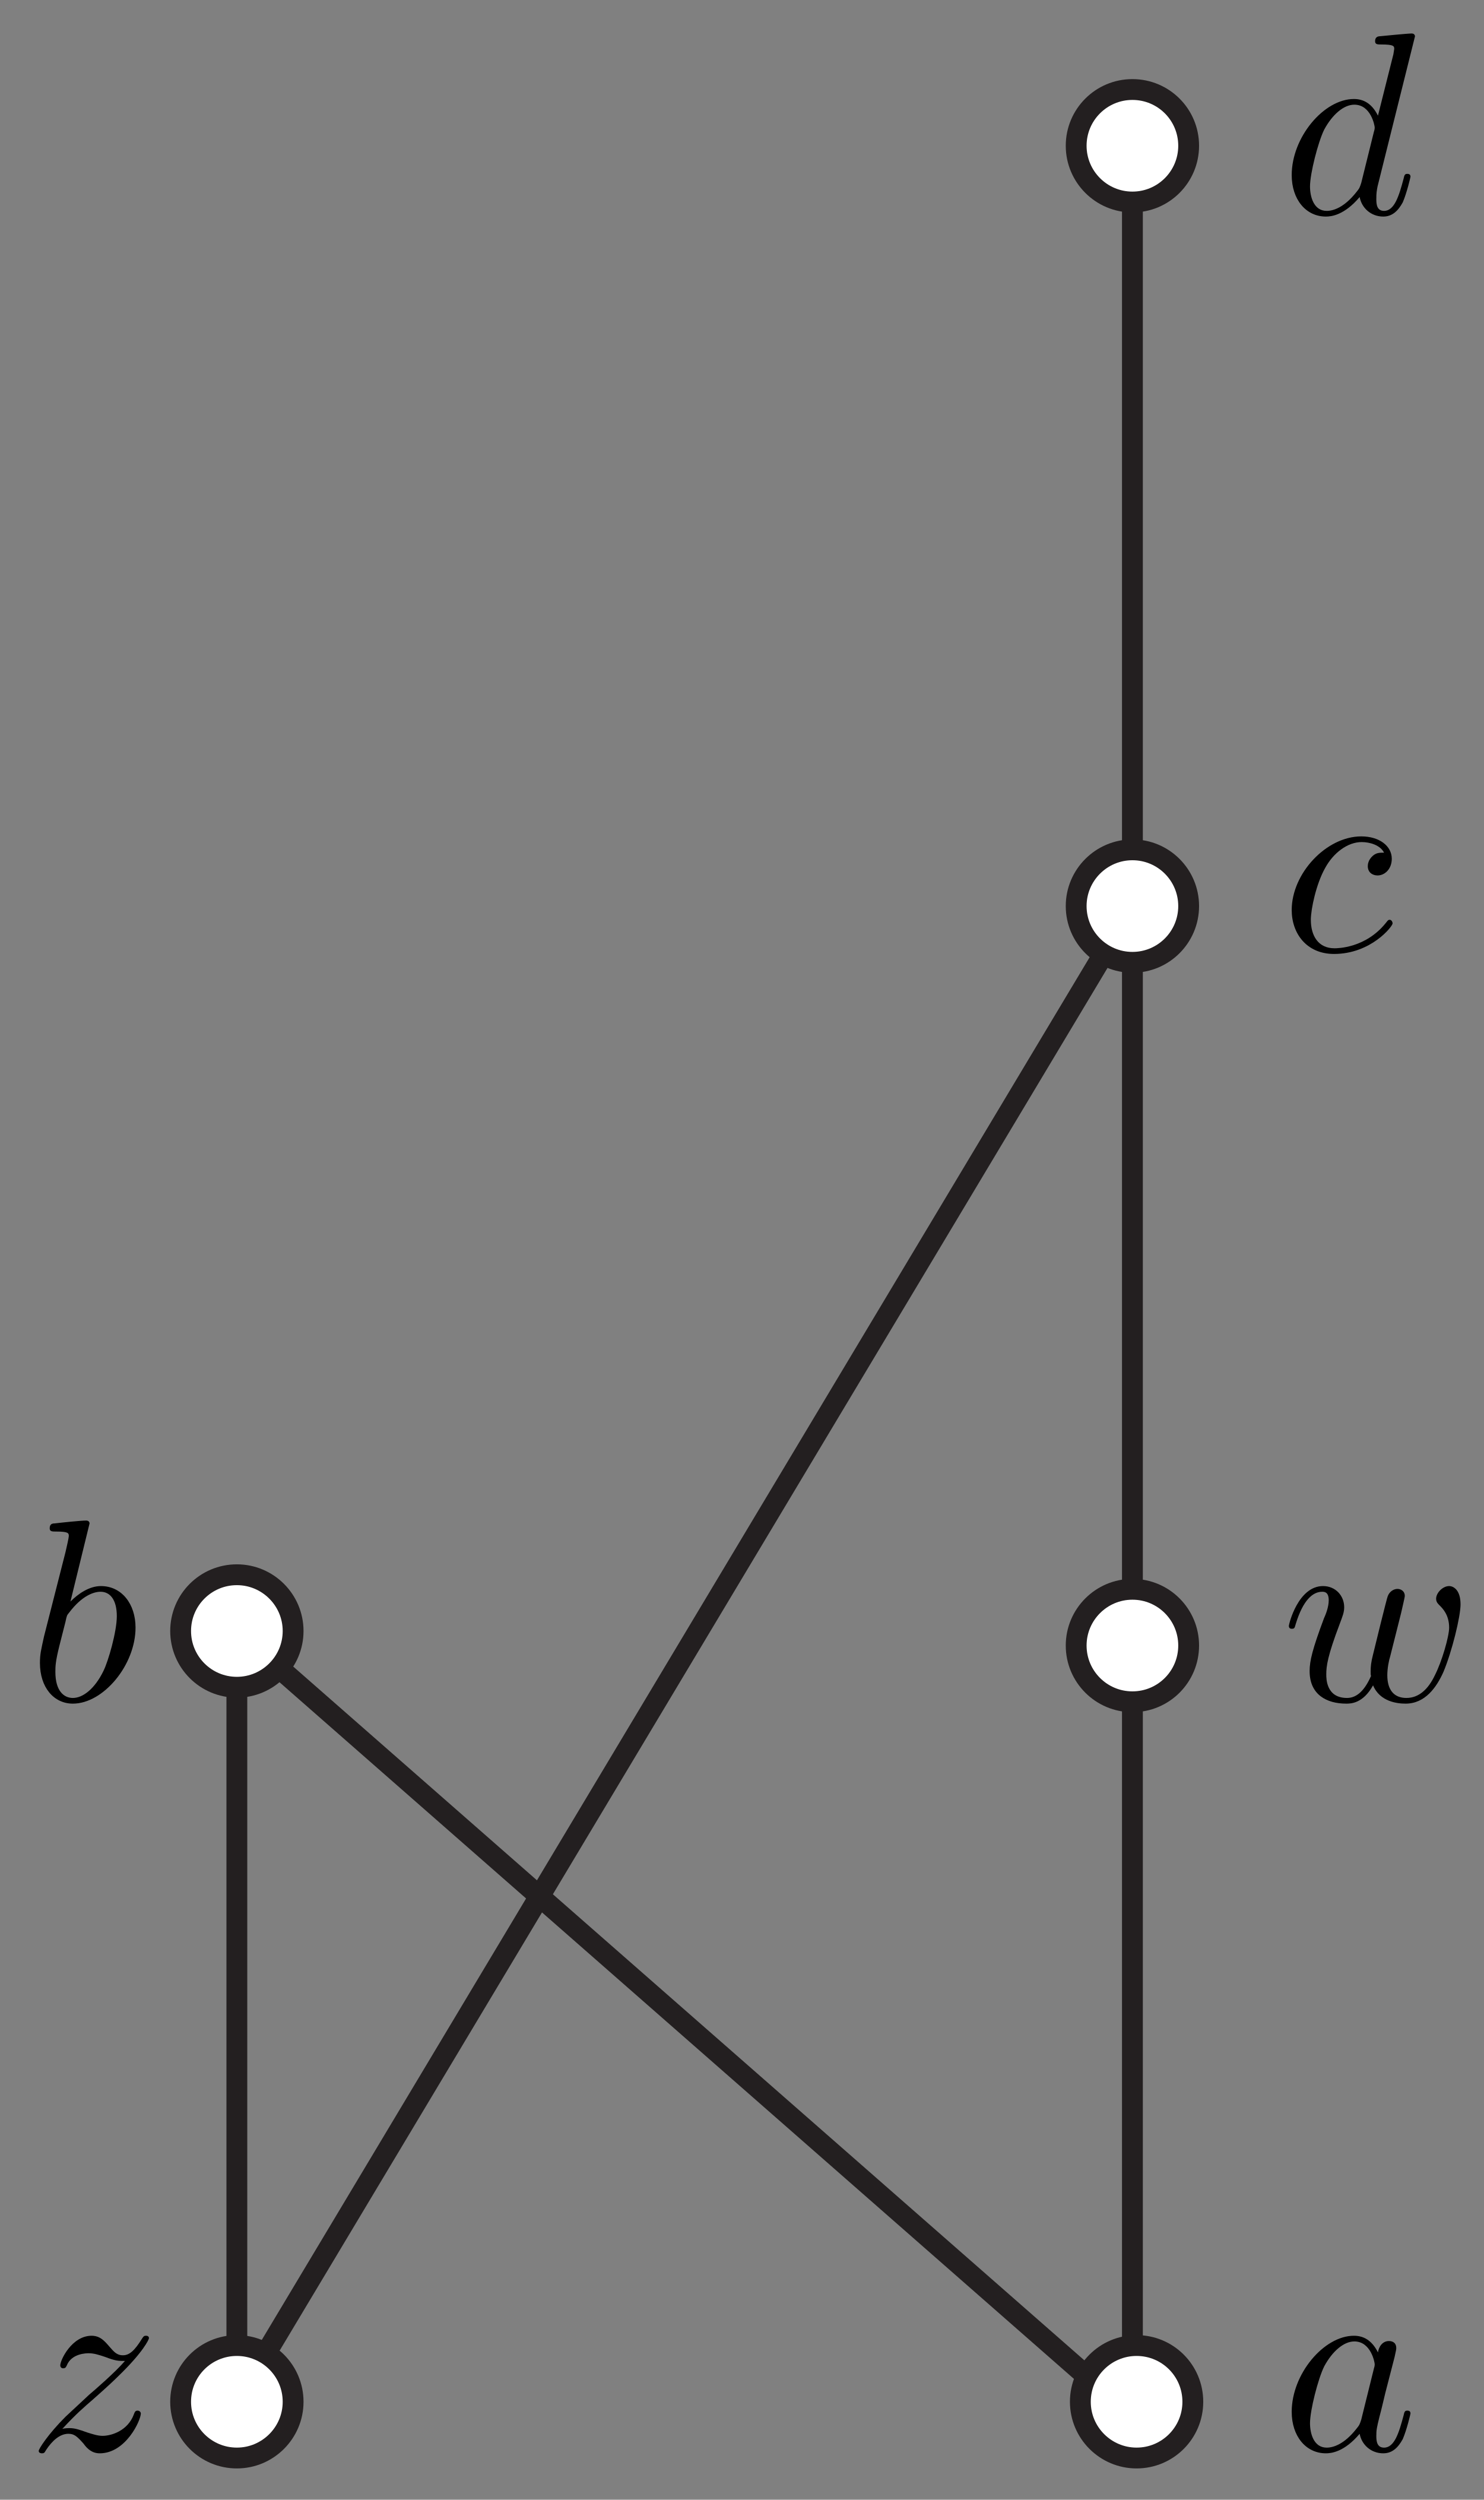 <?xml version="1.0" encoding="UTF-8"?>
<svg xmlns="http://www.w3.org/2000/svg" xmlns:xlink="http://www.w3.org/1999/xlink" width="57pt" height="96pt" viewBox="0 0 57 96" version="1.1">
<rect x="0" y="0" width="57" height="96" fill="#808080" stroke="none"/>
<defs>
<g>
<symbol overflow="visible" id="glyph0-0">
<path style="stroke:none;" d=""/>
</symbol>
<symbol overflow="visible" id="glyph0-1">
<path style="stroke:none;" d="M 1.328 -0.828 C 1.859 -1.406 2.156 -1.656 2.516 -1.969 C 2.516 -1.969 3.125 -2.5 3.484 -2.859 C 4.438 -3.781 4.656 -4.266 4.656 -4.312 C 4.656 -4.406 4.562 -4.406 4.547 -4.406 C 4.469 -4.406 4.453 -4.391 4.391 -4.297 C 4.094 -3.812 3.891 -3.656 3.656 -3.656 C 3.406 -3.656 3.297 -3.812 3.141 -3.984 C 2.953 -4.203 2.781 -4.406 2.453 -4.406 C 1.703 -4.406 1.25 -3.484 1.25 -3.266 C 1.25 -3.219 1.281 -3.156 1.359 -3.156 C 1.453 -3.156 1.469 -3.203 1.5 -3.266 C 1.688 -3.734 2.266 -3.734 2.344 -3.734 C 2.547 -3.734 2.734 -3.672 2.969 -3.594 C 3.375 -3.438 3.484 -3.438 3.734 -3.438 C 3.375 -3.016 2.547 -2.297 2.359 -2.141 L 1.453 -1.297 C 0.781 -0.625 0.422 -0.062 0.422 0.016 C 0.422 0.109 0.531 0.109 0.547 0.109 C 0.625 0.109 0.641 0.094 0.703 -0.016 C 0.938 -0.375 1.234 -0.641 1.562 -0.641 C 1.781 -0.641 1.891 -0.547 2.141 -0.266 C 2.297 -0.047 2.484 0.109 2.766 0.109 C 3.766 0.109 4.344 -1.156 4.344 -1.422 C 4.344 -1.469 4.297 -1.531 4.219 -1.531 C 4.125 -1.531 4.109 -1.469 4.078 -1.391 C 3.844 -0.75 3.203 -0.562 2.875 -0.562 C 2.688 -0.562 2.5 -0.625 2.297 -0.688 C 1.953 -0.812 1.797 -0.859 1.594 -0.859 C 1.578 -0.859 1.422 -0.859 1.328 -0.828 Z M 1.328 -0.828 "/>
</symbol>
<symbol overflow="visible" id="glyph0-2">
<path style="stroke:none;" d="M 4.609 -3.375 C 4.656 -3.594 4.75 -3.969 4.75 -4.031 C 4.75 -4.203 4.609 -4.297 4.469 -4.297 C 4.344 -4.297 4.172 -4.219 4.094 -4.016 C 4.062 -3.953 3.594 -2.047 3.531 -1.781 C 3.453 -1.484 3.438 -1.312 3.438 -1.125 C 3.438 -1.016 3.438 -1 3.453 -0.953 C 3.219 -0.422 2.922 -0.109 2.531 -0.109 C 1.734 -0.109 1.734 -0.844 1.734 -1.016 C 1.734 -1.328 1.781 -1.719 2.25 -2.953 C 2.359 -3.25 2.422 -3.391 2.422 -3.594 C 2.422 -4.031 2.094 -4.406 1.609 -4.406 C 0.656 -4.406 0.297 -2.953 0.297 -2.875 C 0.297 -2.766 0.391 -2.766 0.406 -2.766 C 0.516 -2.766 0.516 -2.797 0.562 -2.953 C 0.844 -3.875 1.219 -4.188 1.578 -4.188 C 1.672 -4.188 1.828 -4.172 1.828 -3.859 C 1.828 -3.609 1.719 -3.328 1.641 -3.156 C 1.203 -1.984 1.094 -1.531 1.094 -1.141 C 1.094 -0.234 1.75 0.109 2.5 0.109 C 2.672 0.109 3.141 0.109 3.531 -0.594 C 3.797 0.047 4.484 0.109 4.781 0.109 C 5.531 0.109 5.969 -0.516 6.234 -1.109 C 6.562 -1.891 6.891 -3.234 6.891 -3.703 C 6.891 -4.25 6.625 -4.406 6.453 -4.406 C 6.203 -4.406 5.953 -4.141 5.953 -3.922 C 5.953 -3.797 6.016 -3.734 6.094 -3.656 C 6.203 -3.547 6.453 -3.297 6.453 -2.812 C 6.453 -2.469 6.172 -1.5 5.906 -0.984 C 5.656 -0.453 5.297 -0.109 4.812 -0.109 C 4.344 -0.109 4.078 -0.406 4.078 -0.984 C 4.078 -1.25 4.141 -1.562 4.188 -1.703 Z M 4.609 -3.375 "/>
</symbol>
<symbol overflow="visible" id="glyph0-3">
<path style="stroke:none;" d="M 3.719 -3.766 C 3.531 -4.141 3.25 -4.406 2.797 -4.406 C 1.641 -4.406 0.406 -2.938 0.406 -1.484 C 0.406 -0.547 0.953 0.109 1.719 0.109 C 1.922 0.109 2.422 0.062 3.016 -0.641 C 3.094 -0.219 3.453 0.109 3.922 0.109 C 4.281 0.109 4.5 -0.125 4.672 -0.438 C 4.828 -0.797 4.969 -1.406 4.969 -1.422 C 4.969 -1.531 4.875 -1.531 4.844 -1.531 C 4.75 -1.531 4.734 -1.484 4.703 -1.344 C 4.531 -0.703 4.359 -0.109 3.953 -0.109 C 3.672 -0.109 3.656 -0.375 3.656 -0.562 C 3.656 -0.781 3.672 -0.875 3.781 -1.312 C 3.891 -1.719 3.906 -1.828 4 -2.203 L 4.359 -3.594 C 4.422 -3.875 4.422 -3.891 4.422 -3.938 C 4.422 -4.109 4.312 -4.203 4.141 -4.203 C 3.891 -4.203 3.75 -3.984 3.719 -3.766 Z M 3.078 -1.188 C 3.016 -1 3.016 -0.984 2.875 -0.812 C 2.438 -0.266 2.031 -0.109 1.75 -0.109 C 1.25 -0.109 1.109 -0.656 1.109 -1.047 C 1.109 -1.547 1.422 -2.766 1.656 -3.234 C 1.969 -3.812 2.406 -4.188 2.812 -4.188 C 3.453 -4.188 3.594 -3.375 3.594 -3.312 C 3.594 -3.25 3.578 -3.188 3.562 -3.141 Z M 3.078 -1.188 "/>
</symbol>
<symbol overflow="visible" id="glyph0-4">
<path style="stroke:none;" d="M 2.375 -6.812 C 2.375 -6.812 2.375 -6.922 2.25 -6.922 C 2.031 -6.922 1.297 -6.844 1.031 -6.812 C 0.953 -6.812 0.844 -6.797 0.844 -6.625 C 0.844 -6.5 0.938 -6.5 1.094 -6.5 C 1.562 -6.5 1.578 -6.438 1.578 -6.328 C 1.578 -6.266 1.5 -5.922 1.453 -5.719 L 0.625 -2.469 C 0.516 -1.969 0.469 -1.797 0.469 -1.453 C 0.469 -0.516 1 0.109 1.734 0.109 C 2.906 0.109 4.141 -1.375 4.141 -2.812 C 4.141 -3.719 3.609 -4.406 2.812 -4.406 C 2.359 -4.406 1.938 -4.109 1.641 -3.812 Z M 1.453 -3.047 C 1.5 -3.266 1.5 -3.281 1.594 -3.391 C 2.078 -4.031 2.531 -4.188 2.797 -4.188 C 3.156 -4.188 3.422 -3.891 3.422 -3.25 C 3.422 -2.656 3.094 -1.516 2.906 -1.141 C 2.578 -0.469 2.125 -0.109 1.734 -0.109 C 1.391 -0.109 1.062 -0.375 1.062 -1.109 C 1.062 -1.312 1.062 -1.5 1.219 -2.125 Z M 1.453 -3.047 "/>
</symbol>
<symbol overflow="visible" id="glyph0-5">
<path style="stroke:none;" d="M 3.953 -3.781 C 3.781 -3.781 3.656 -3.781 3.516 -3.656 C 3.344 -3.5 3.328 -3.328 3.328 -3.266 C 3.328 -3.016 3.516 -2.906 3.703 -2.906 C 3.984 -2.906 4.25 -3.156 4.25 -3.547 C 4.25 -4.031 3.781 -4.406 3.078 -4.406 C 1.734 -4.406 0.406 -2.984 0.406 -1.578 C 0.406 -0.672 0.984 0.109 2.031 0.109 C 3.453 0.109 4.281 -0.953 4.281 -1.062 C 4.281 -1.125 4.234 -1.203 4.172 -1.203 C 4.109 -1.203 4.094 -1.172 4.031 -1.094 C 3.25 -0.109 2.156 -0.109 2.047 -0.109 C 1.422 -0.109 1.141 -0.594 1.141 -1.203 C 1.141 -1.609 1.344 -2.578 1.688 -3.188 C 2 -3.766 2.547 -4.188 3.094 -4.188 C 3.422 -4.188 3.812 -4.062 3.953 -3.781 Z M 3.953 -3.781 "/>
</symbol>
<symbol overflow="visible" id="glyph0-6">
<path style="stroke:none;" d="M 5.141 -6.812 C 5.141 -6.812 5.141 -6.922 5.016 -6.922 C 4.859 -6.922 3.922 -6.828 3.75 -6.812 C 3.672 -6.797 3.609 -6.75 3.609 -6.625 C 3.609 -6.5 3.703 -6.5 3.844 -6.5 C 4.328 -6.5 4.344 -6.438 4.344 -6.328 L 4.312 -6.125 L 3.719 -3.766 C 3.531 -4.141 3.25 -4.406 2.797 -4.406 C 1.641 -4.406 0.406 -2.938 0.406 -1.484 C 0.406 -0.547 0.953 0.109 1.719 0.109 C 1.922 0.109 2.422 0.062 3.016 -0.641 C 3.094 -0.219 3.453 0.109 3.922 0.109 C 4.281 0.109 4.5 -0.125 4.672 -0.438 C 4.828 -0.797 4.969 -1.406 4.969 -1.422 C 4.969 -1.531 4.875 -1.531 4.844 -1.531 C 4.75 -1.531 4.734 -1.484 4.703 -1.344 C 4.531 -0.703 4.359 -0.109 3.953 -0.109 C 3.672 -0.109 3.656 -0.375 3.656 -0.562 C 3.656 -0.812 3.672 -0.875 3.703 -1.047 Z M 3.078 -1.188 C 3.016 -1 3.016 -0.984 2.875 -0.812 C 2.438 -0.266 2.031 -0.109 1.75 -0.109 C 1.25 -0.109 1.109 -0.656 1.109 -1.047 C 1.109 -1.547 1.422 -2.766 1.656 -3.234 C 1.969 -3.812 2.406 -4.188 2.812 -4.188 C 3.453 -4.188 3.594 -3.375 3.594 -3.312 C 3.594 -3.25 3.578 -3.188 3.562 -3.141 Z M 3.078 -1.188 "/>
</symbol>
</g>
<clipPath id="clip1">
  <path d="M 4 30 L 48.297 30 L 48.297 95.996 L 4 95.996 Z M 4 30 "/>
</clipPath>
<clipPath id="clip2">
  <path d="M 4 58 L 48.297 58 L 48.297 95.996 L 4 95.996 Z M 4 58 "/>
</clipPath>
<clipPath id="clip3">
  <path d="M 3.895 85 L 16 85 L 16 95.996 L 3.895 95.996 Z M 3.895 85 "/>
</clipPath>
<clipPath id="clip4">
  <path d="M 3.895 55 L 16 55 L 16 70 L 3.895 70 Z M 3.895 55 "/>
</clipPath>
<clipPath id="clip5">
  <path d="M 36 28 L 48.297 28 L 48.297 42 L 36 42 Z M 36 28 "/>
</clipPath>
<clipPath id="clip6">
  <path d="M 36 85 L 48.297 85 L 48.297 95.996 L 36 95.996 Z M 36 85 "/>
</clipPath>
<clipPath id="clip7">
  <path d="M 36 56 L 48.297 56 L 48.297 70 L 36 70 Z M 36 56 "/>
</clipPath>
<clipPath id="clip8">
  <path d="M 36 1.598 L 48.297 1.598 L 48.297 13 L 36 13 Z M 36 1.598 "/>
</clipPath>
</defs>
<g id="surface1">
<g clip-path="url(#clip1)" clip-rule="nonzero">
<path style="fill:none;stroke-width:2;stroke-linecap:butt;stroke-linejoin:miter;stroke:rgb(13.73%,12.16%,12.549%);stroke-opacity:1;stroke-miterlimit:4;" d="M -0.003 -0 L -85.997 -143.604 " transform="matrix(0.4,0,0,-0.4,43.497,34.797)"/>
</g>
<g clip-path="url(#clip2)" clip-rule="nonzero">
<path style="fill:none;stroke-width:2;stroke-linecap:butt;stroke-linejoin:miter;stroke:rgb(13.73%,12.16%,12.549%);stroke-opacity:1;stroke-miterlimit:4;" d="M 0.002 -0 L 85.997 -75.401 " transform="matrix(0.4,0,0,-0.4,9.097,62.637)"/>
</g>
<path style="fill:none;stroke-width:2;stroke-linecap:butt;stroke-linejoin:miter;stroke:rgb(13.73%,12.16%,12.549%);stroke-opacity:1;stroke-miterlimit:4;" d="M 0.002 -0.004 L 0.002 -76 " transform="matrix(0.4,0,0,-0.4,9.097,62.397)"/>
<path style=" stroke:none;fill-rule:nonzero;fill:rgb(100%,100%,100%);fill-opacity:1;" d="M 11.258 92.238 C 11.258 93.43 10.289 94.398 9.098 94.398 C 7.902 94.398 6.938 93.43 6.938 92.238 C 6.938 91.043 7.902 90.078 9.098 90.078 C 10.289 90.078 11.258 91.043 11.258 92.238 "/>
<g clip-path="url(#clip3)" clip-rule="nonzero">
<path style="fill:none;stroke-width:2;stroke-linecap:butt;stroke-linejoin:miter;stroke:rgb(13.73%,12.16%,12.549%);stroke-opacity:1;stroke-miterlimit:4;" d="M 0.003 -0.004 C 0.003 -2.983 -2.419 -5.404 -5.398 -5.404 C -8.386 -5.404 -10.798 -2.983 -10.798 -0.004 C -10.798 2.984 -8.386 5.396 -5.398 5.396 C -2.419 5.396 0.003 2.984 0.003 -0.004 Z M 0.003 -0.004 " transform="matrix(0.4,0,0,-0.4,11.257,92.237)"/>
</g>
<path style=" stroke:none;fill-rule:nonzero;fill:rgb(100%,100%,100%);fill-opacity:1;" d="M 11.258 62.637 C 11.258 63.828 10.289 64.797 9.098 64.797 C 7.902 64.797 6.938 63.828 6.938 62.637 C 6.938 61.445 7.902 60.477 9.098 60.477 C 10.289 60.477 11.258 61.445 11.258 62.637 "/>
<g clip-path="url(#clip4)" clip-rule="nonzero">
<path style="fill:none;stroke-width:2;stroke-linecap:butt;stroke-linejoin:miter;stroke:rgb(13.73%,12.16%,12.549%);stroke-opacity:1;stroke-miterlimit:4;" d="M 0.003 -0 C 0.003 -2.979 -2.419 -5.401 -5.398 -5.401 C -8.386 -5.401 -10.798 -2.979 -10.798 -0 C -10.798 2.978 -8.386 5.4 -5.398 5.4 C -2.419 5.4 0.003 2.978 0.003 -0 Z M 0.003 -0 " transform="matrix(0.4,0,0,-0.4,11.257,62.637)"/>
</g>
<path style="fill:none;stroke-width:2;stroke-linecap:butt;stroke-linejoin:miter;stroke:rgb(13.73%,12.16%,12.549%);stroke-opacity:1;stroke-miterlimit:4;" d="M -0.003 -0.002 L -0.003 -218 " transform="matrix(0.4,0,0,-0.4,43.497,5.597)"/>
<path style=" stroke:none;fill-rule:nonzero;fill:rgb(100%,100%,100%);fill-opacity:1;" d="M 45.656 34.797 C 45.656 35.988 44.691 36.957 43.496 36.957 C 42.305 36.957 41.336 35.988 41.336 34.797 C 41.336 33.605 42.305 32.637 43.496 32.637 C 44.691 32.637 45.656 33.605 45.656 34.797 "/>
<g clip-path="url(#clip5)" clip-rule="nonzero">
<path style="fill:none;stroke-width:2;stroke-linecap:butt;stroke-linejoin:miter;stroke:rgb(13.73%,12.16%,12.549%);stroke-opacity:1;stroke-miterlimit:4;" d="M -0.003 -0 C -0.003 -2.979 -2.415 -5.401 -5.403 -5.401 C -8.382 -5.401 -10.804 -2.979 -10.804 -0 C -10.804 2.978 -8.382 5.4 -5.403 5.4 C -2.415 5.4 -0.003 2.978 -0.003 -0 Z M -0.003 -0 " transform="matrix(0.4,0,0,-0.4,45.657,34.797)"/>
</g>
<path style=" stroke:none;fill-rule:nonzero;fill:rgb(100%,100%,100%);fill-opacity:1;" d="M 45.816 92.238 C 45.816 93.43 44.852 94.398 43.656 94.398 C 42.465 94.398 41.496 93.43 41.496 92.238 C 41.496 91.043 42.465 90.078 43.656 90.078 C 44.852 90.078 45.816 91.043 45.816 92.238 "/>
<g clip-path="url(#clip6)" clip-rule="nonzero">
<path style="fill:none;stroke-width:2;stroke-linecap:butt;stroke-linejoin:miter;stroke:rgb(13.73%,12.16%,12.549%);stroke-opacity:1;stroke-miterlimit:4;" d="M -0.002 -0.004 C -0.002 -2.983 -2.414 -5.404 -5.402 -5.404 C -8.381 -5.404 -10.803 -2.983 -10.803 -0.004 C -10.803 2.984 -8.381 5.396 -5.402 5.396 C -2.414 5.396 -0.002 2.984 -0.002 -0.004 Z M -0.002 -0.004 " transform="matrix(0.4,0,0,-0.4,45.817,92.237)"/>
</g>
<path style=" stroke:none;fill-rule:nonzero;fill:rgb(100%,100%,100%);fill-opacity:1;" d="M 45.656 63.195 C 45.656 64.391 44.691 65.355 43.496 65.355 C 42.305 65.355 41.336 64.391 41.336 63.195 C 41.336 62.004 42.305 61.035 43.496 61.035 C 44.691 61.035 45.656 62.004 45.656 63.195 "/>
<g clip-path="url(#clip7)" clip-rule="nonzero">
<path style="fill:none;stroke-width:2;stroke-linecap:butt;stroke-linejoin:miter;stroke:rgb(13.73%,12.16%,12.549%);stroke-opacity:1;stroke-miterlimit:4;" d="M -0.003 0.004 C -0.003 -2.985 -2.415 -5.397 -5.403 -5.397 C -8.382 -5.397 -10.804 -2.985 -10.804 0.004 C -10.804 2.982 -8.382 5.404 -5.403 5.404 C -2.415 5.404 -0.003 2.982 -0.003 0.004 Z M -0.003 0.004 " transform="matrix(0.4,0,0,-0.4,45.657,63.197)"/>
</g>
<path style=" stroke:none;fill-rule:nonzero;fill:rgb(100%,100%,100%);fill-opacity:1;" d="M 45.656 5.598 C 45.656 6.789 44.691 7.758 43.496 7.758 C 42.305 7.758 41.336 6.789 41.336 5.598 C 41.336 4.402 42.305 3.438 43.496 3.438 C 44.691 3.438 45.656 4.402 45.656 5.598 "/>
<g clip-path="url(#clip8)" clip-rule="nonzero">
<path style="fill:none;stroke-width:2;stroke-linecap:butt;stroke-linejoin:miter;stroke:rgb(13.73%,12.16%,12.549%);stroke-opacity:1;stroke-miterlimit:4;" d="M -0.003 -0.002 C -0.003 -2.981 -2.415 -5.403 -5.403 -5.403 C -8.382 -5.403 -10.804 -2.981 -10.804 -0.002 C -10.804 2.986 -8.382 5.398 -5.403 5.398 C -2.415 5.398 -0.003 2.986 -0.003 -0.002 Z M -0.003 -0.002 " transform="matrix(0.4,0,0,-0.4,45.657,5.597)"/>
</g>
<g style="fill:rgb(0%,0%,0%);fill-opacity:1;">
  <use xlink:href="#glyph0-1" x="1.065" y="94.109"/>
</g>
<g style="fill:rgb(0%,0%,0%);fill-opacity:1;">
  <use xlink:href="#glyph0-2" x="49.208" y="65.318"/>
</g>
<g style="fill:rgb(0%,0%,0%);fill-opacity:1;">
  <use xlink:href="#glyph0-3" x="49.208" y="94.109"/>
</g>
<g style="fill:rgb(0%,0%,0%);fill-opacity:1;">
  <use xlink:href="#glyph0-4" x="1.065" y="65.318"/>
</g>
<g style="fill:rgb(0%,0%,0%);fill-opacity:1;">
  <use xlink:href="#glyph0-5" x="49.208" y="36.527"/>
</g>
<g style="fill:rgb(0%,0%,0%);fill-opacity:1;">
  <use xlink:href="#glyph0-6" x="49.208" y="8.208"/>
</g>
</g>
</svg>
